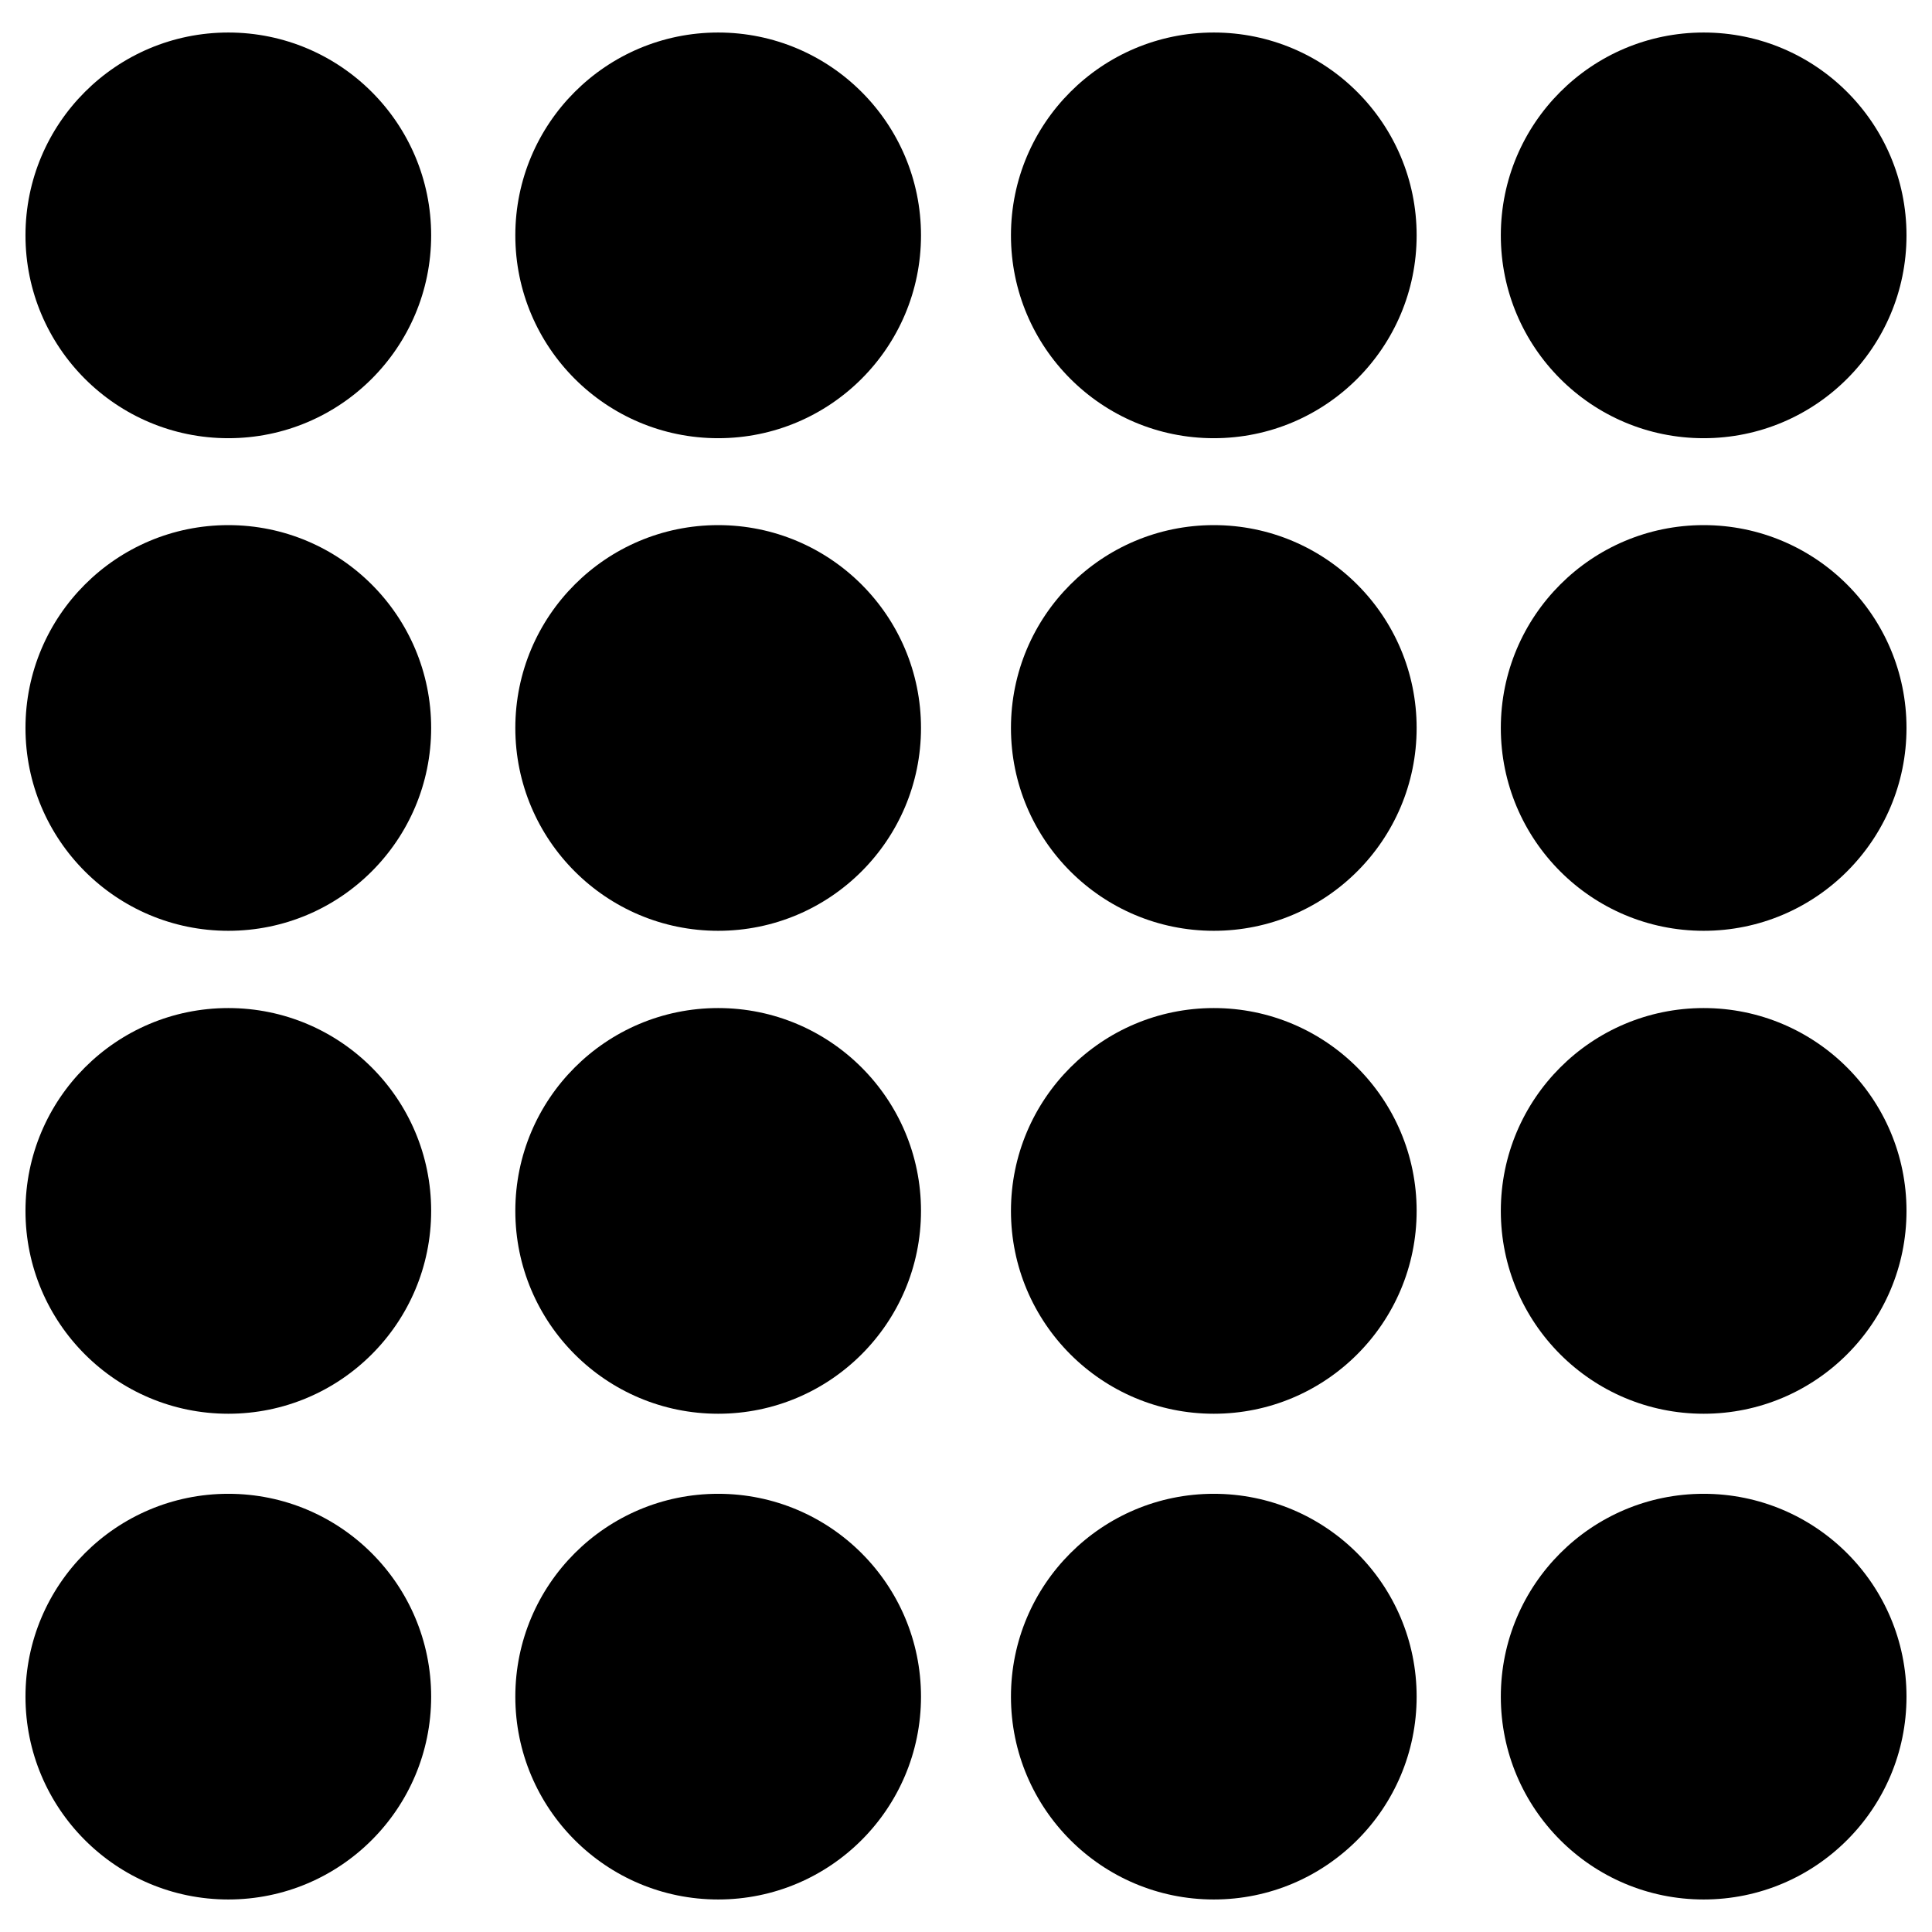 <?xml version="1.0" encoding="utf-8"?>
<!-- Generator: Adobe Illustrator 16.0.0, SVG Export Plug-In . SVG Version: 6.00 Build 0)  -->
<!DOCTYPE svg PUBLIC "-//W3C//DTD SVG 1.1//EN" "http://www.w3.org/Graphics/SVG/1.1/DTD/svg11.dtd">
<svg version="1.1" id="Layer_1" xmlns="http://www.w3.org/2000/svg" xmlns:xlink="http://www.w3.org/1999/xlink" x="0px" y="0px"
	 width="96px" height="96px" viewBox="0 0 96 96" enable-background="new 0 0 96 96" xml:space="preserve">
<g>
	<circle cx="11.345" cy="11.695" r="10.079"/>
	<circle cx="35.685" cy="11.695" r="10.079"/>
	<circle cx="60.313" cy="11.695" r="10.079"/>
	<circle cx="84.654" cy="11.695" r="10.079"/>
	<circle cx="11.345" cy="36.172" r="10.079"/>
	<circle cx="35.685" cy="36.172" r="10.079"/>
	<circle cx="60.313" cy="36.172" r="10.079"/>
	<circle cx="84.654" cy="36.172" r="10.079"/>
	<circle cx="11.345" cy="60.169" r="10.079"/>
	<circle cx="35.685" cy="60.169" r="10.079"/>
	<circle cx="60.313" cy="60.169" r="10.079"/>
	<circle cx="84.654" cy="60.169" r="10.079"/>
	<circle cx="11.345" cy="84.305" r="10.079"/>
	<circle cx="35.685" cy="84.305" r="10.079"/>
	<circle cx="60.313" cy="84.305" r="10.079"/>
	<circle cx="84.654" cy="84.305" r="10.079"/>
</g>
</svg>
